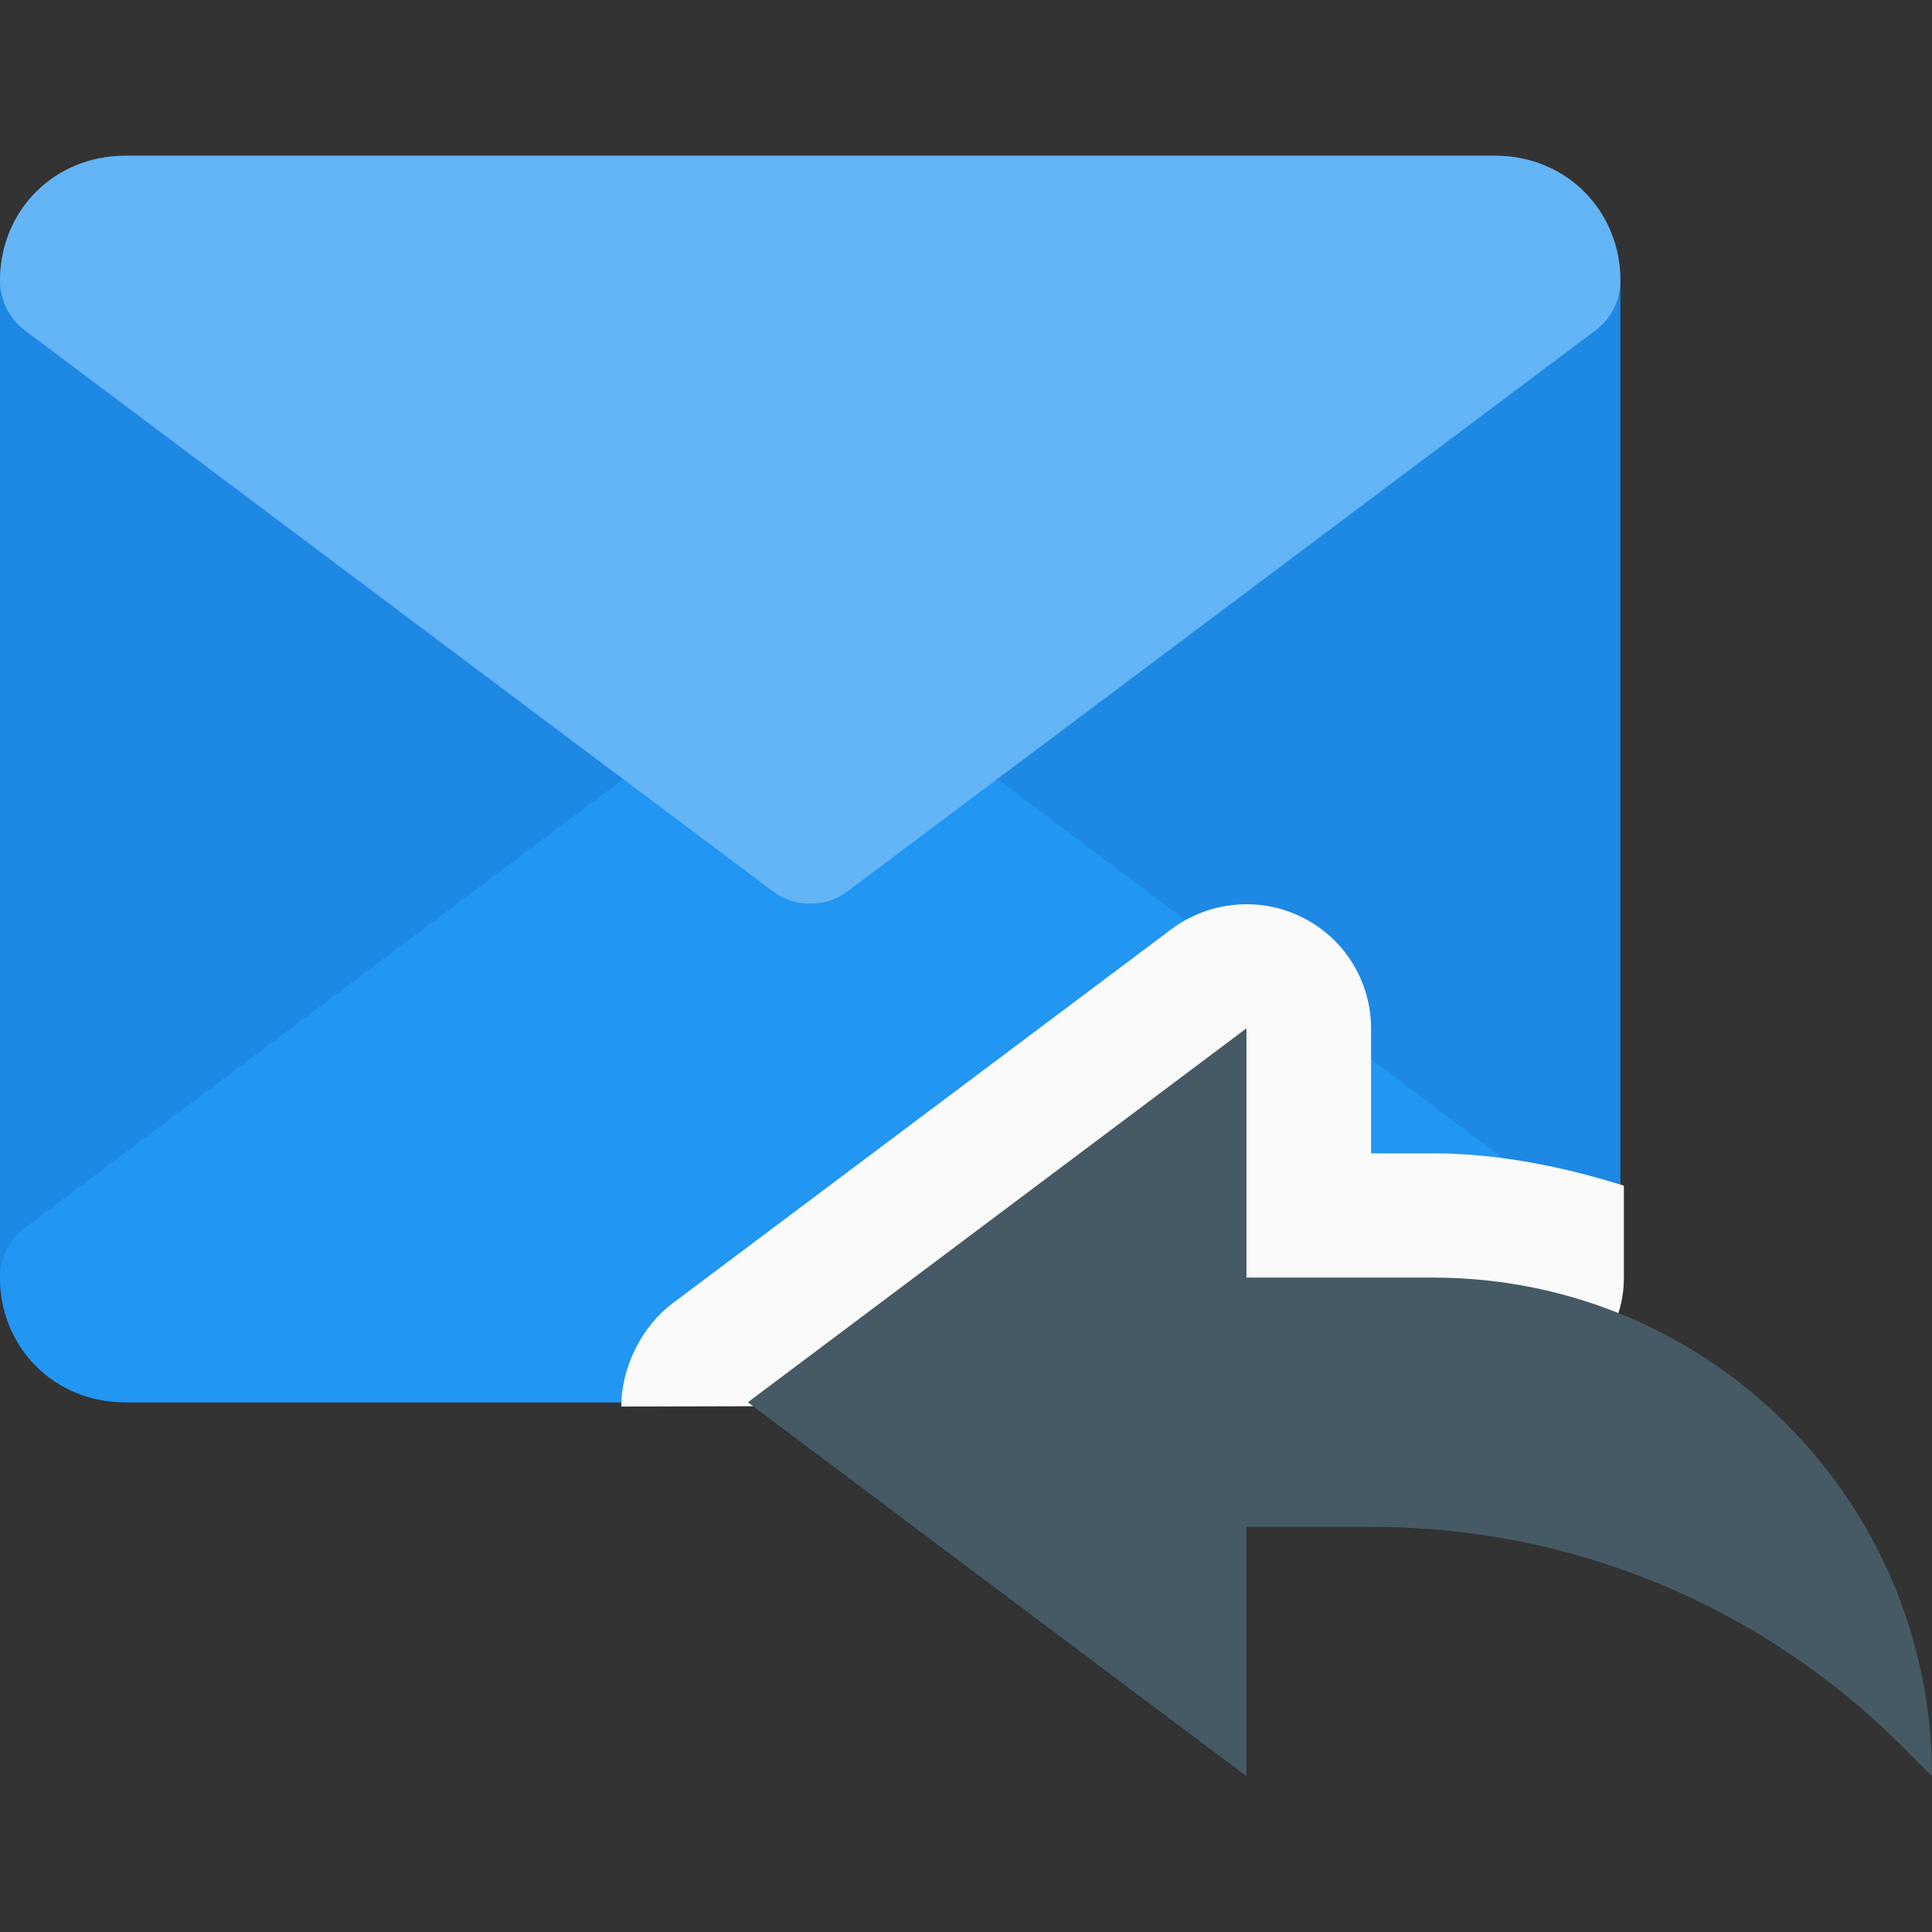 <?xml version="1.0" encoding="iso-8859-1"?>
<!-- Generator: Adobe Illustrator 19.0.0, SVG Export Plug-In . SVG Version: 6.00 Build 0)  -->
<svg version="1.1" id="Capa_1" xmlns="http://www.w3.org/2000/svg" xmlns:xlink="http://www.w3.org/1999/xlink" x="0px" y="0px"
	 viewBox="0 0 496 496" style="enable-background:new 0 0 496 496;" xml:space="preserve">
<rect x="0" y="0" width="496" height="496" fill="#333333" stroke="none"/>
<path style="fill:#1E88E5;" d="M384,360H32c-17.7,0-32-14.3-32-32V72c0-17.7,14.3-32,32-32h352c17.7,0,32,14.3,32,32v256
	C416,345.7,401.7,360,384,360z"/>
<path style="fill:#2196F3;" d="M384,360H32c-18,0-32-14-32-32c0-5.1,2.4-9.9,6.5-12.9l192-144c2.8-2.1,6.1-3.1,9.5-3.1
	s6.7,1,9.5,3.1l192,144c4.1,3,6.5,7.8,6.5,12.9C416,346,402,360,384,360z"/>
<path style="fill:#64B5F6;" d="M384,40H32C14,40,0,54,0,72c0,5.1,2.4,9.9,6.5,12.9l192,144c2.8,2.1,6.1,3.1,9.5,3.1s6.7-1,9.5-3.1
	l192-144c4.1-3,6.5-7.8,6.5-12.9C416,54,402,40,384,40z"/>
<path style="fill:#FAFAFA;" d="M416.9,328.1v-23.7c-15.3-4.8-32.1-8.3-48.9-8.3h-16v-32c0-12.1-6.8-23.2-17.7-28.6
	c-10.8-5.4-23.8-4.2-33.5,3l-128,96c-8.1,6-13.3,16.6-13.3,26.6l224.1-0.6C401.2,360.4,416.9,345.7,416.9,328.1z"/>
<path style="fill:#455A64;" d="M320,328h48c70.7,0,128,57.3,128,128l-7.7-7.7c-36.2-36.2-84.8-56.3-136-56.3H320v64l-128-96l128-96
	V328z"/>
<g>
</g>
<g>
</g>
<g>
</g>
<g>
</g>
<g>
</g>
<g>
</g>
<g>
</g>
<g>
</g>
<g>
</g>
<g>
</g>
<g>
</g>
<g>
</g>
<g>
</g>
<g>
</g>
<g>
</g>
</svg>
